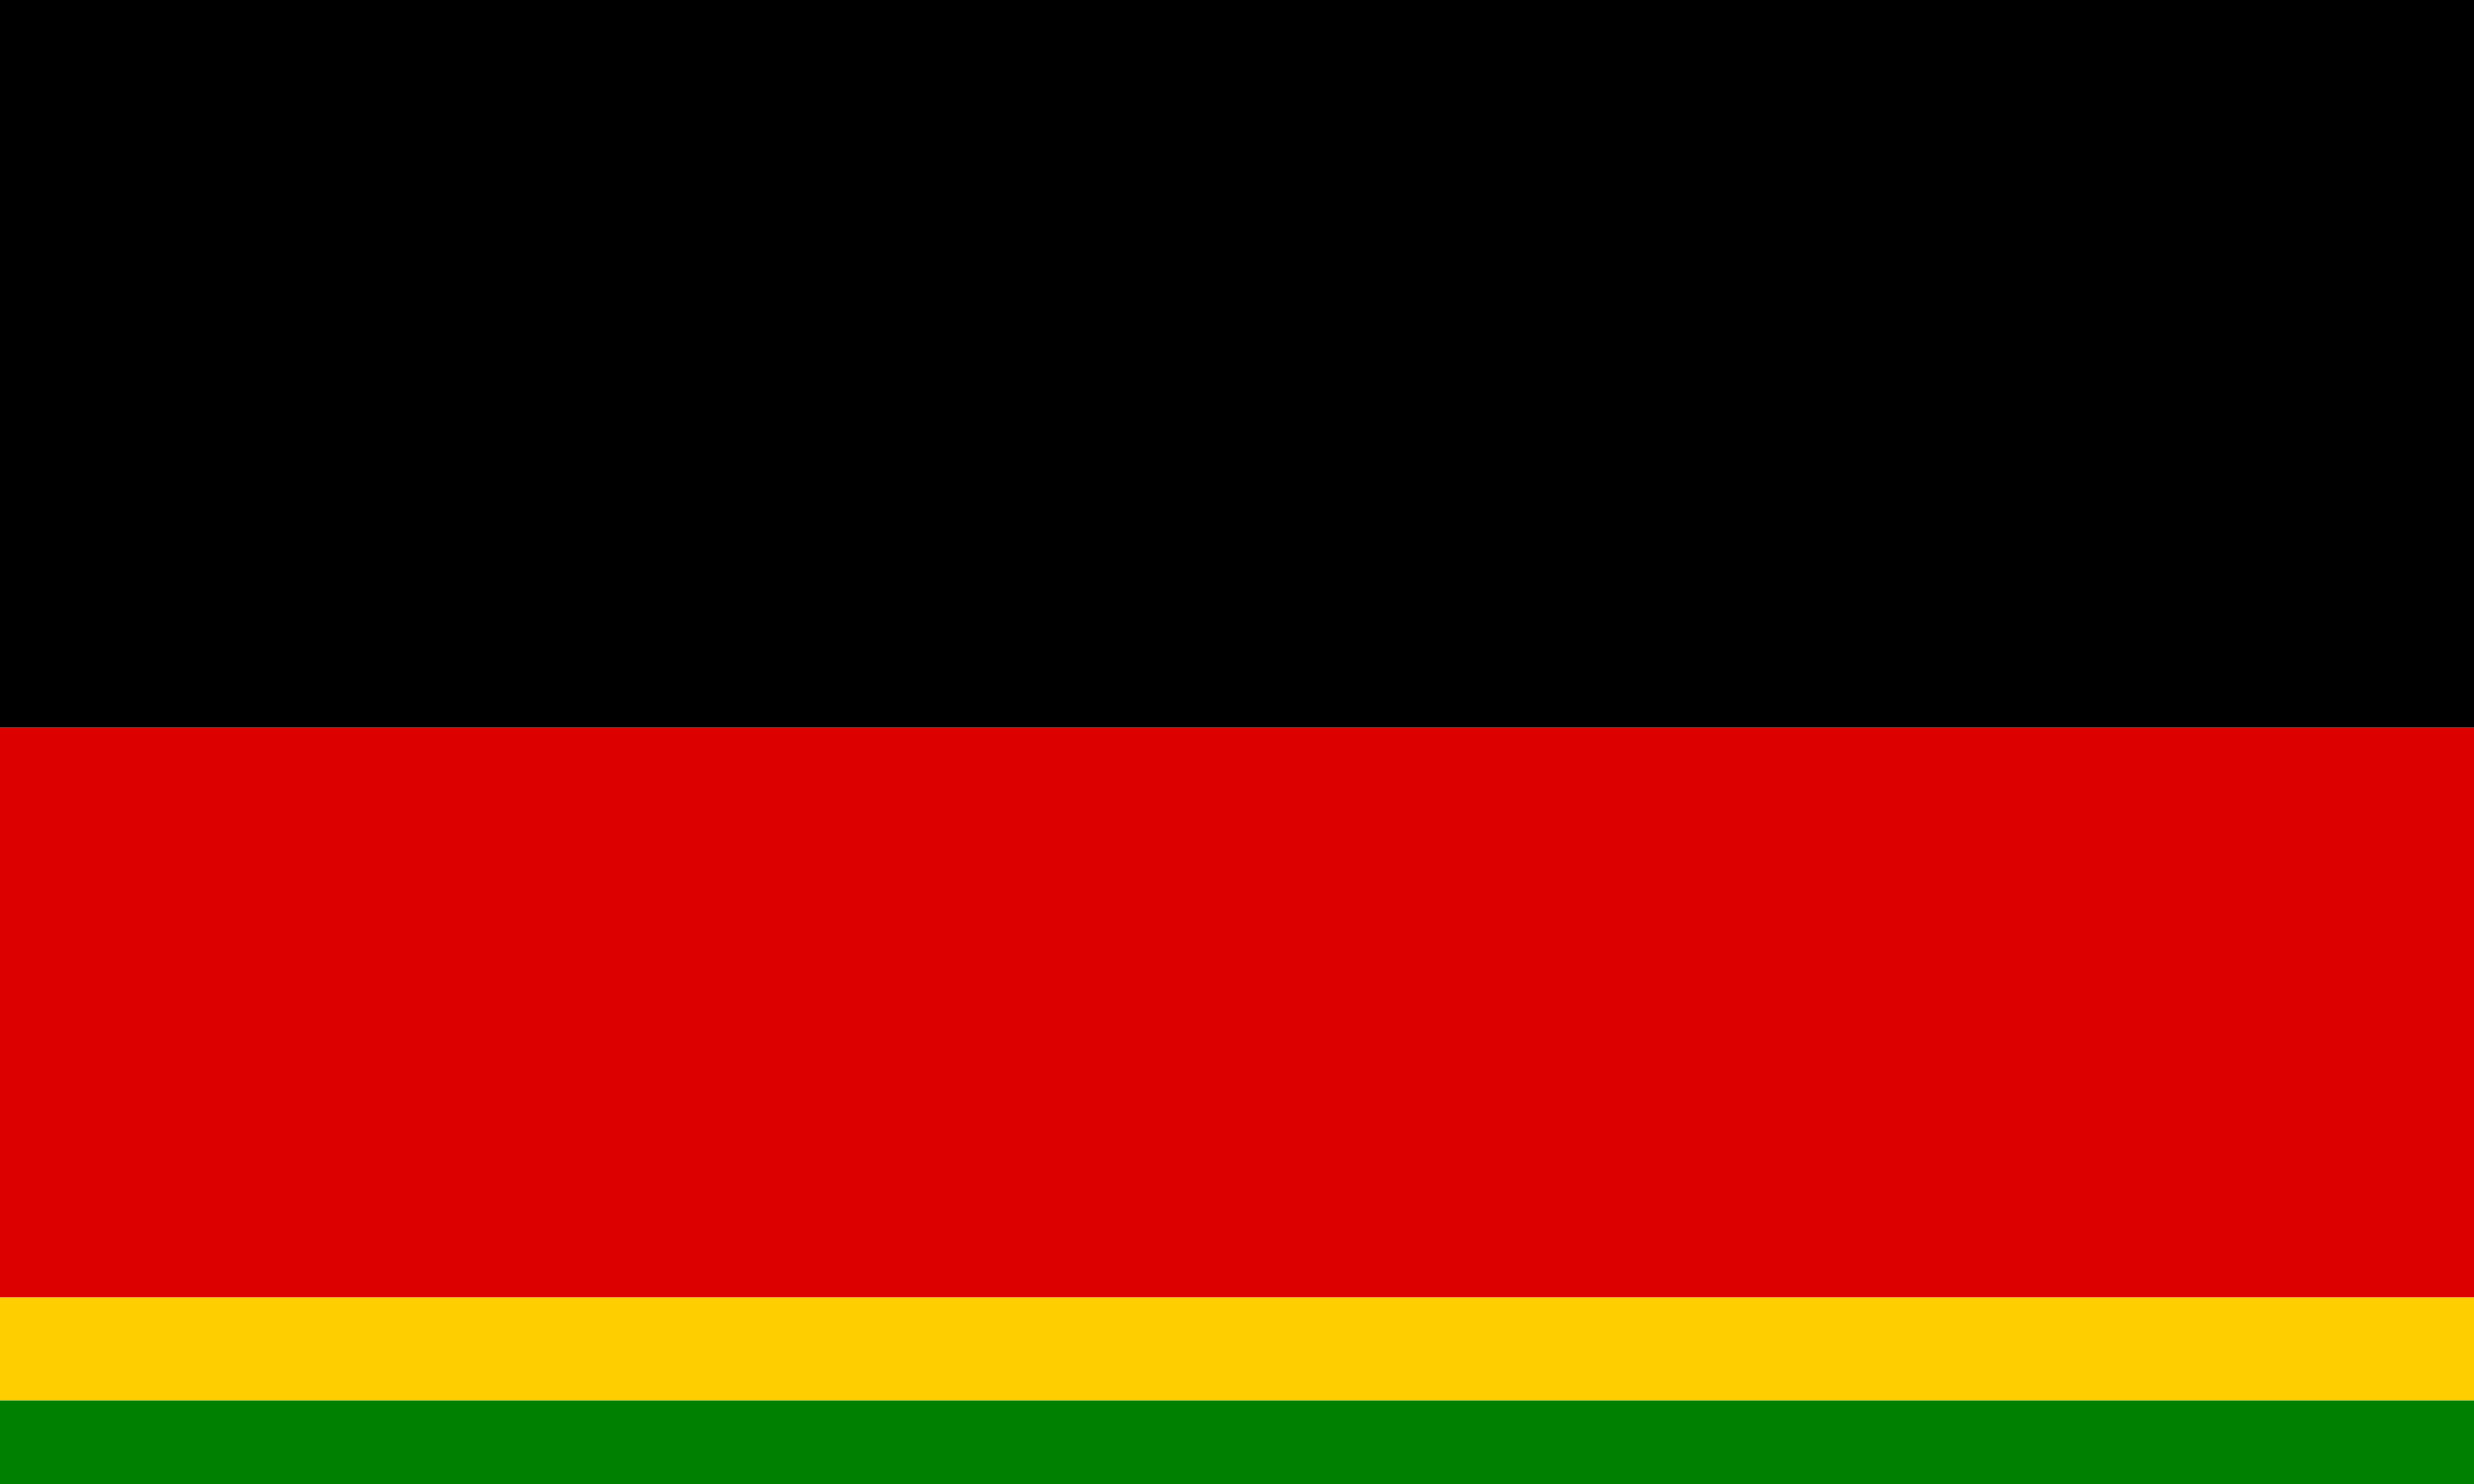 <?xml version="1.0" encoding="UTF-8" standalone="no"?>
<!-- Created with Inkscape (http://www.inkscape.org/) -->

<svg
   width="1000mm"
   height="600mm"
   viewBox="0 0 1000 600"
   version="1.1"
   id="svg1"
   inkscape:version="1.4.2 (ebf0e940d0, 2025-05-08)"
   sodipodi:docname="1983.svg"
   xmlns:inkscape="http://www.inkscape.org/namespaces/inkscape"
   xmlns:sodipodi="http://sodipodi.sourceforge.net/DTD/sodipodi-0.dtd"
   xmlns="http://www.w3.org/2000/svg"
   xmlns:svg="http://www.w3.org/2000/svg">
  <sodipodi:namedview
     id="namedview1"
     pagecolor="#505050"
     bordercolor="#ffffff"
     borderopacity="1"
     inkscape:showpageshadow="0"
     inkscape:pageopacity="0"
     inkscape:pagecheckerboard="1"
     inkscape:deskcolor="#505050"
     inkscape:document-units="mm"
     inkscape:zoom="0.15865464"
     inkscape:cx="1982.2931"
     inkscape:cy="1017.9343"
     inkscape:window-width="1920"
     inkscape:window-height="1048"
     inkscape:window-x="0"
     inkscape:window-y="0"
     inkscape:window-maximized="1"
     inkscape:current-layer="layer1"
     showgrid="false" />
  <defs
     id="defs1" />
  <g
     inkscape:label="Layer 1"
     inkscape:groupmode="layer"
     id="layer1">
    <rect
       style="fill:#000000;stroke:none;stroke-width:0;stroke-dasharray:1.133, 1.133"
       id="rect1"
       width="1000"
       height="294.271"
       x="0"
       y="0" />
    <rect
       style="fill:#dd0000;fill-opacity:1;stroke:none;stroke-width:0;stroke-dasharray:1.133, 1.133"
       id="rect2"
       width="1000"
       height="230.352"
       x="1.2649025e-20"
       y="294.271" />
    <rect
       style="fill:#ffce00;fill-opacity:1;stroke:none;stroke-width:0;stroke-dasharray:1.133, 1.133"
       id="rect3"
       width="1000"
       height="41.608"
       x="-6.0159282e-14"
       y="524.623" />
    <rect
       style="fill:#008000;fill-opacity:1;stroke-width:1.391"
       id="rect5"
       width="1000"
       height="33.769"
       x="-6.0159234e-14"
       y="566.231"
       ry="0" />
  </g>
</svg>
